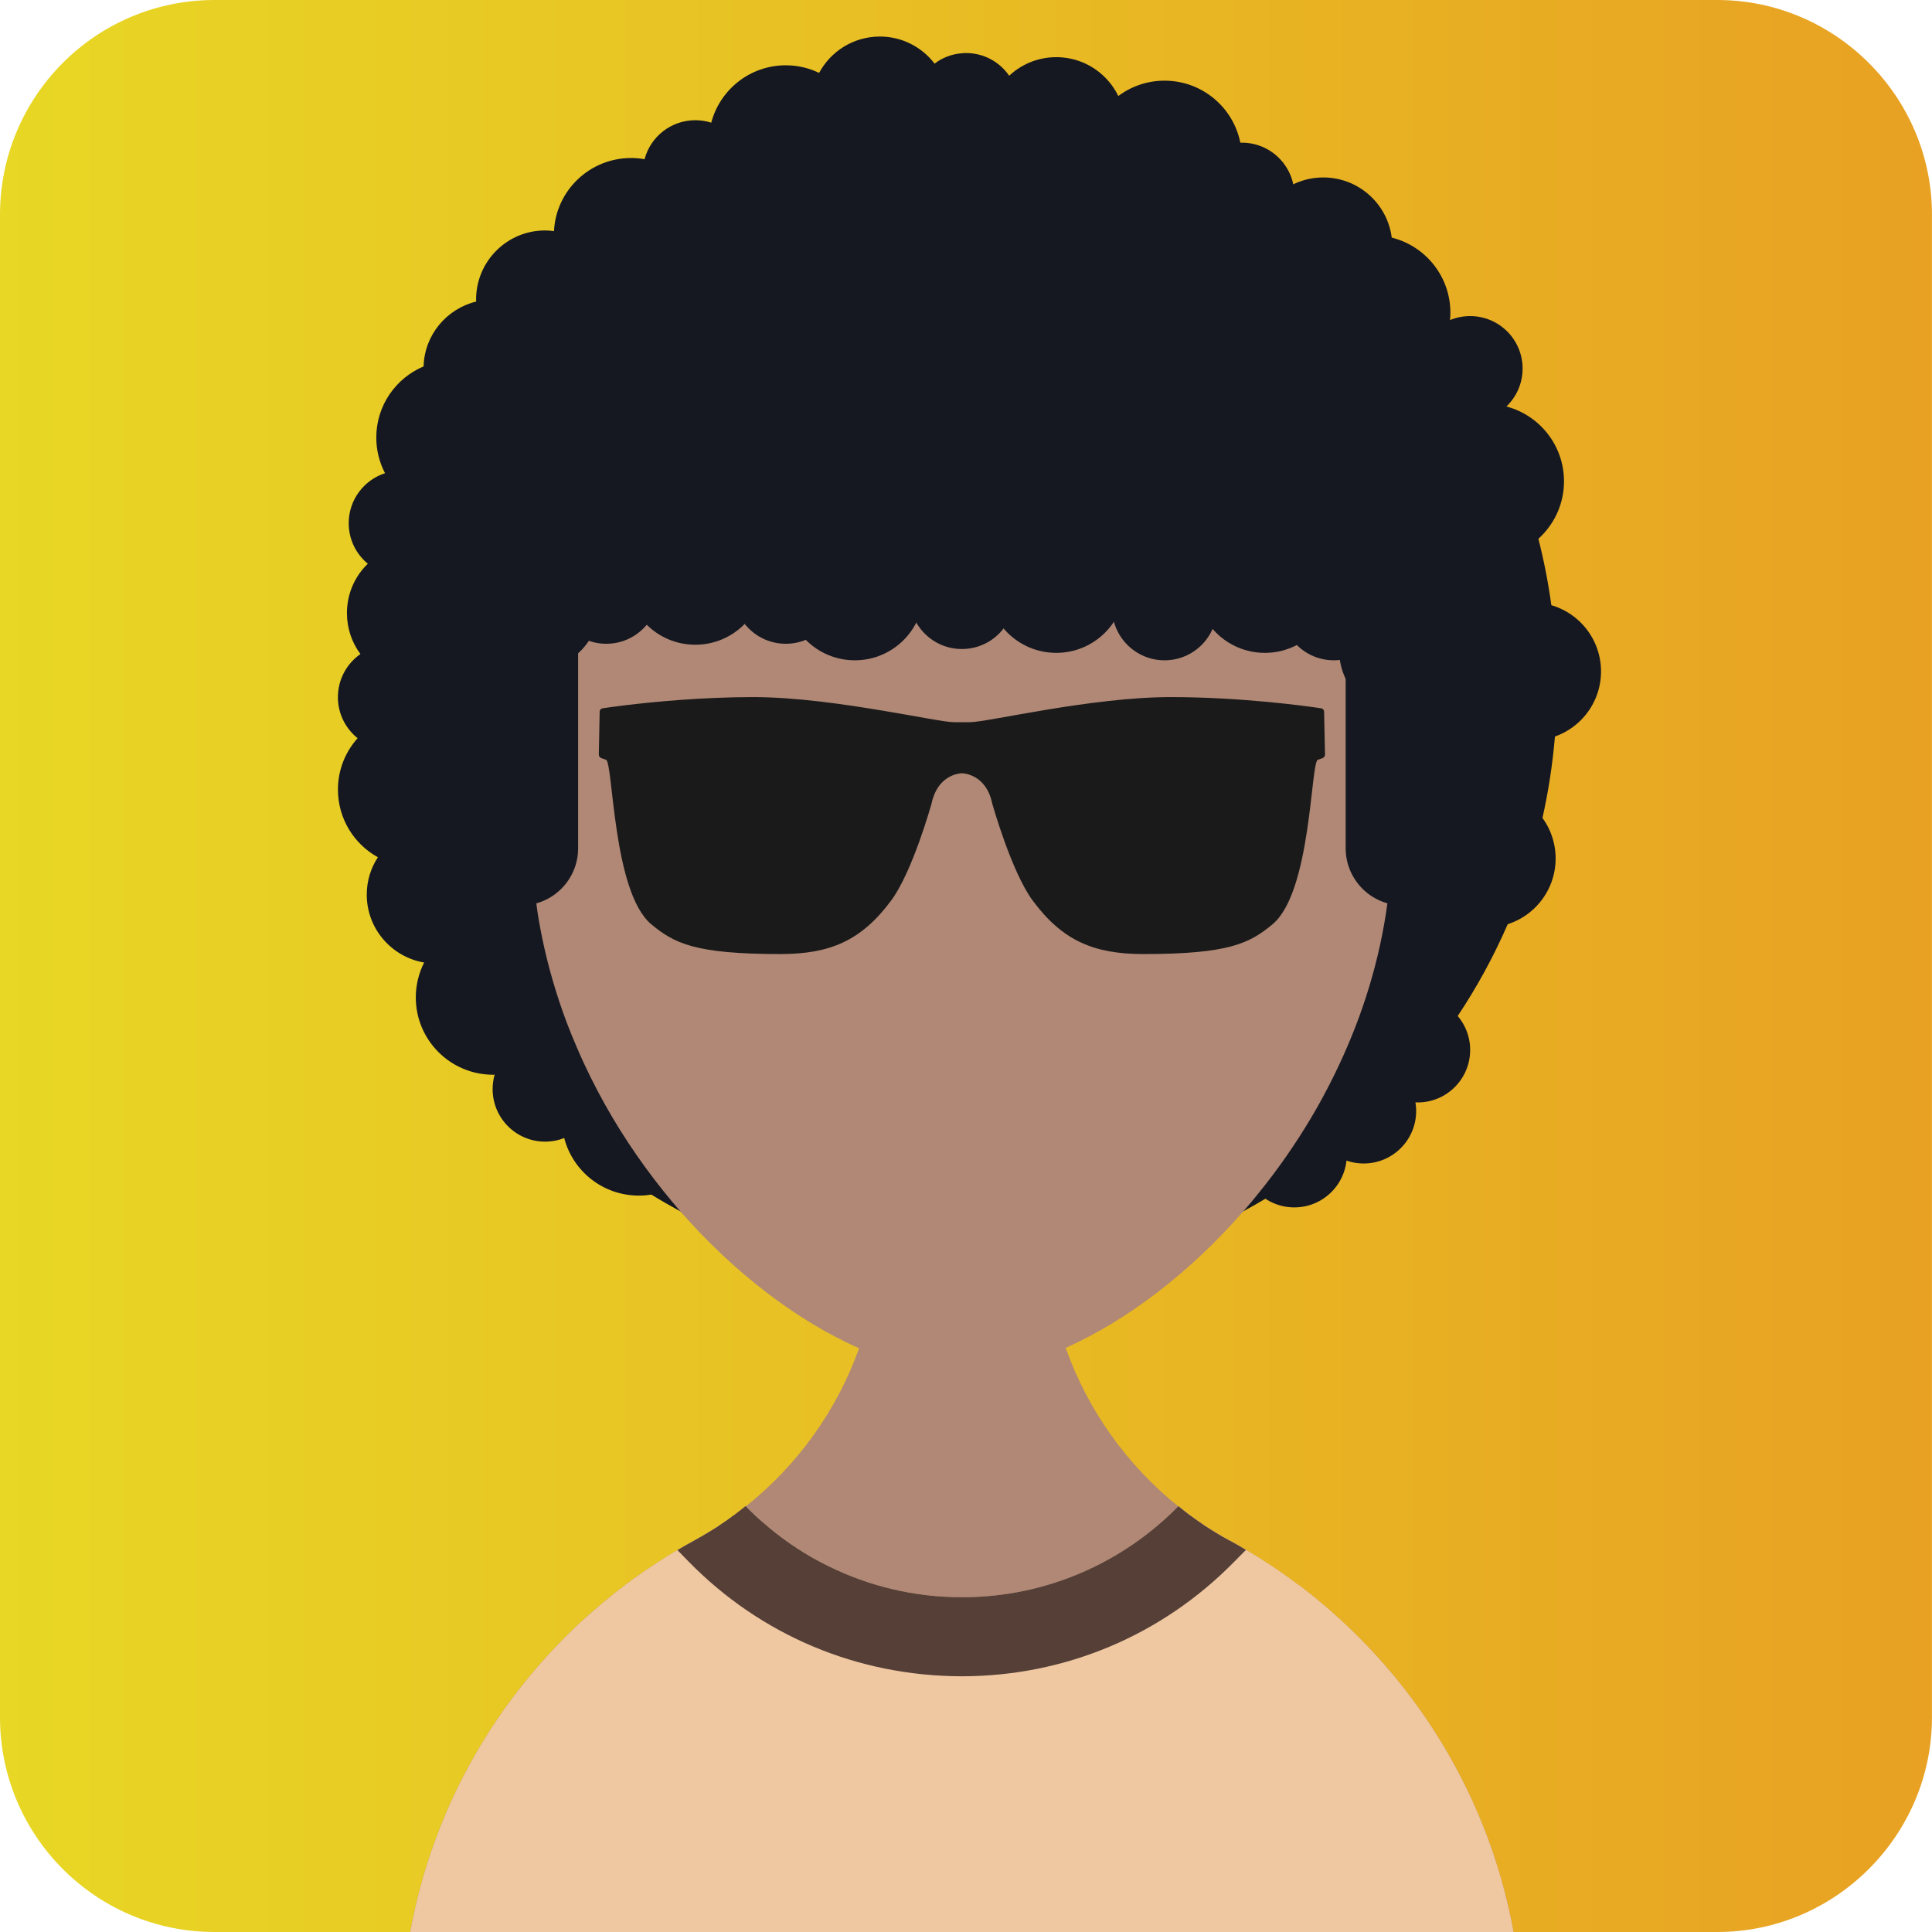 <?xml version="1.0" encoding="utf-8"?>
<!-- Generator: Adobe Illustrator 16.0.0, SVG Export Plug-In . SVG Version: 6.00 Build 0)  -->
<!DOCTYPE svg PUBLIC "-//W3C//DTD SVG 1.1//EN" "http://www.w3.org/Graphics/SVG/1.1/DTD/svg11.dtd">
<svg version="1.1" id="Calque_1" xmlns="http://www.w3.org/2000/svg" xmlns:xlink="http://www.w3.org/1999/xlink" x="0px" y="0px"
	 width="48.263px" height="48.264px" viewBox="0 0 48.263 48.264" enable-background="new 0 0 48.263 48.264" xml:space="preserve">
<g>
	<defs>
		<path id="SVGID_1_" d="M0,5.363v37.538c0,2.947,2.388,5.362,5.361,5.362H42.9c2.949,0,5.362-2.415,5.362-5.362V5.363
			C48.262,2.412,45.849,0,42.9,0H5.361C2.388,0,0,2.412,0,5.363z"/>
	</defs>
	<clipPath id="SVGID_2_">
		<use xlink:href="#SVGID_1_"  overflow="visible"/>
	</clipPath>
	<circle clip-path="url(#SVGID_2_)" fill="none" cx="24.029" cy="24.195" r="24.164"/>
	<g clip-path="url(#SVGID_2_)">
		<linearGradient id="SVGID_3_" gradientUnits="userSpaceOnUse" x1="0" y1="24.132" x2="48.262" y2="24.132">
			<stop  offset="0" style="stop-color:#E8D724"/>
			<stop  offset="1" style="stop-color:#E8A123"/>
		</linearGradient>
		<path fill="url(#SVGID_3_)" d="M0,5.363v37.538c0,2.947,2.388,5.362,5.361,5.362H42.9c2.949,0,5.362-2.415,5.362-5.362V5.363
			C48.262,2.412,45.849,0,42.9,0H5.361C2.388,0,0,2.412,0,5.363z"/>
		<g>
			<path fill="#151821" d="M38.895,17.159c0,0.417-0.02,0.829-0.051,1.238c-0.059,0.694-0.163,1.374-0.312,2.036
				c-0.206,0.922-0.499,1.809-0.868,2.654c-0.35,0.806-0.77,1.574-1.25,2.295c-0.383,0.576-0.805,1.122-1.262,1.637
				c-0.113,0.127-0.227,0.252-0.344,0.373c-0.38,0.404-0.784,0.781-1.206,1.135c-0.108,0.093-0.217,0.183-0.327,0.27
				c-0.525,0.42-1.084,0.806-1.664,1.148c-0.18,0.109-0.365,0.211-0.55,0.313c-1.489,0.803-3.132,1.357-4.87,1.607
				c-0.705,0.106-1.428,0.158-2.162,0.158c-0.723,0-1.434-0.052-2.128-0.152c-1.753-0.252-3.41-0.809-4.91-1.613
				c-0.245-0.135-0.488-0.272-0.723-0.418c-0.716-0.438-1.389-0.934-2.018-1.486c-0.069-0.059-0.14-0.119-0.206-0.182
				c-0.47-0.426-0.914-0.883-1.326-1.365c-0.077-0.09-0.153-0.18-0.227-0.272c-0.621-0.763-1.167-1.587-1.629-2.464
				c-0.045-0.084-0.087-0.168-0.129-0.253c-0.359-0.716-0.664-1.466-0.906-2.242c-0.048-0.155-0.093-0.312-0.135-0.468
				c-0.222-0.803-0.377-1.632-0.459-2.484c-0.013-0.143-0.027-0.285-0.037-0.431c-0.021-0.341-0.035-0.687-0.035-1.032
				c0-0.209,0.005-0.415,0.014-0.621c0.002-0.104,0.008-0.203,0.016-0.307c0.04-0.674,0.126-1.336,0.255-1.982
				c0.029-0.146,0.061-0.291,0.093-0.434c0.119-0.516,0.264-1.021,0.436-1.514c0.061-0.18,0.126-0.359,0.195-0.533
				c0.208-0.541,0.452-1.066,0.721-1.574c0.214-0.404,0.446-0.797,0.697-1.178c0.161-0.248,0.33-0.488,0.507-0.726
				c0.192-0.262,0.396-0.515,0.607-0.761c0.37-0.436,0.763-0.848,1.178-1.23c0.143-0.135,0.285-0.264,0.434-0.391
				c0.557-0.483,1.148-0.925,1.774-1.318c0.211-0.135,0.425-0.264,0.644-0.385c0.317-0.18,0.642-0.35,0.974-0.505
				c0.206-0.098,0.415-0.19,0.626-0.277c0.623-0.259,1.265-0.476,1.928-0.649c0.332-0.088,0.671-0.161,1.014-0.225
				c0.518-0.098,1.043-0.169,1.58-0.211c0.269-0.021,0.541-0.035,0.815-0.04c0.119-0.003,0.238-0.005,0.359-0.005
				c0.285,0,0.568,0.008,0.848,0.023c0.179,0.011,0.359,0.023,0.536,0.04c0.747,0.068,1.476,0.192,2.185,0.37
				c0.164,0.039,0.324,0.082,0.485,0.127c0.8,0.227,1.571,0.518,2.311,0.868c0.212,0.101,0.417,0.204,0.624,0.313
				c0.385,0.204,0.757,0.426,1.121,0.664c0.064,0.042,0.13,0.085,0.193,0.127c0.507,0.344,0.996,0.719,1.455,1.122
				c0.307,0.262,0.597,0.538,0.877,0.829c0.438,0.446,0.848,0.92,1.223,1.418c0.076,0.098,0.15,0.195,0.219,0.297
				c0.37,0.512,0.705,1.045,1.007,1.603c0.056,0.101,0.108,0.203,0.157,0.304c0.494,0.964,0.885,1.986,1.16,3.055
				c0.14,0.545,0.248,1.1,0.325,1.664C38.847,15.785,38.895,16.467,38.895,17.159z"/>
			<path fill="#151821" d="M14.927,27.207c0,0.014,0,0.027-0.002,0.039c-0.013,0.479-0.28,0.891-0.673,1.107
				c-0.051,0.029-0.101,0.056-0.156,0.074c-0.147,0.061-0.311,0.092-0.48,0.092c-0.724,0-1.31-0.588-1.31-1.313
				c0-0.123,0.018-0.245,0.05-0.361c0.032-0.11,0.079-0.217,0.137-0.312c0.227-0.38,0.644-0.636,1.123-0.636
				c0.119,0,0.232,0.016,0.34,0.045c0.169,0.042,0.322,0.118,0.455,0.221c0.113,0.088,0.211,0.19,0.293,0.309
				C14.845,26.682,14.927,26.936,14.927,27.207z"/>
			<path fill="#151821" d="M11.333,13.071c0,0.254-0.074,0.491-0.201,0.692c-0.229,0.372-0.642,0.618-1.111,0.618
				c-0.207,0-0.399-0.048-0.573-0.133c-0.095-0.045-0.182-0.103-0.261-0.167c-0.291-0.239-0.476-0.604-0.476-1.011
				c0-0.586,0.383-1.08,0.908-1.249c0.127-0.043,0.262-0.063,0.402-0.063c0.05,0,0.1,0.003,0.151,0.011
				c0.586,0.063,1.053,0.516,1.143,1.094C11.328,12.932,11.333,13,11.333,13.071z"/>
			<path fill="#151821" d="M18.68,4.313c0,0.285-0.093,0.551-0.247,0.766c-0.18,0.25-0.449,0.436-0.758,0.51
				c-0.098,0.023-0.201,0.037-0.306,0.037c-0.628,0-1.154-0.441-1.281-1.033c-0.021-0.09-0.032-0.186-0.032-0.28
				c0-0.116,0.016-0.227,0.045-0.333c0.146-0.562,0.66-0.977,1.268-0.977c0.14,0,0.272,0.021,0.398,0.061
				c0.22,0.072,0.412,0.195,0.565,0.362C18.548,3.657,18.68,3.969,18.68,4.313z"/>
			<circle fill="#151821" cx="31.024" cy="4.875" r="1.311"/>
			<path fill="#151821" d="M11.063,17.416c0,0.166-0.032,0.327-0.09,0.473c-0.189,0.49-0.665,0.84-1.223,0.84
				c-0.184,0-0.359-0.037-0.517-0.105c-0.108-0.049-0.208-0.111-0.301-0.184c-0.298-0.24-0.491-0.609-0.491-1.023
				c0-0.447,0.222-0.84,0.562-1.078c0.058-0.039,0.122-0.076,0.188-0.105c0.169-0.082,0.358-0.127,0.56-0.127
				c0.555,0,1.03,0.344,1.22,0.83C11.032,17.082,11.063,17.246,11.063,17.416z"/>
			<circle fill="#151821" cx="34.066" cy="27.754" r="1.311"/>
			<circle fill="#151821" cx="35.415" cy="26.229" r="1.311"/>
			<circle fill="#151821" cx="32.333" cy="28.851" r="1.311"/>
			<path fill="#151821" d="M25.442,2.635c0,0.488-0.266,0.914-0.662,1.139c-0.193,0.11-0.415,0.174-0.649,0.174
				c-0.035,0-0.066,0-0.101-0.006c-0.257-0.018-0.492-0.11-0.684-0.258c-0.32-0.238-0.525-0.621-0.525-1.049
				c0-0.104,0.01-0.201,0.034-0.296c0.068-0.306,0.249-0.57,0.491-0.749c0.192-0.148,0.427-0.241,0.684-0.259
				c0.034-0.006,0.065-0.006,0.101-0.006c0.449,0,0.845,0.225,1.079,0.567c0.096,0.139,0.167,0.297,0.204,0.465
				C25.432,2.447,25.442,2.539,25.442,2.635z"/>
			<circle fill="#151821" cx="36.725" cy="9.207" r="1.311"/>
			<path fill="#151821" d="M14.251,24.918c0,0.214-0.035,0.418-0.101,0.609c-0.047,0.148-0.114,0.285-0.195,0.414
				c-0.272,0.437-0.716,0.756-1.236,0.865c-0.116,0.025-0.241,0.039-0.364,0.039c-0.011,0.003-0.024,0.003-0.035,0.003
				c-1.067,0-1.933-0.864-1.933-1.931c0-0.314,0.077-0.613,0.209-0.874c0.04-0.079,0.084-0.156,0.138-0.228
				c0.348-0.502,0.929-0.832,1.586-0.832c0.056,0,0.111,0.003,0.167,0.008c0.399,0.035,0.764,0.191,1.056,0.432
				C13.977,23.776,14.251,24.316,14.251,24.918z"/>
			<path fill="#151821" d="M17.893,27.937c0,0.851-0.549,1.571-1.313,1.827c-0.101,0.035-0.203,0.061-0.312,0.077
				c-0.101,0.019-0.203,0.026-0.309,0.026c-0.898,0-1.65-0.61-1.865-1.439c-0.023-0.082-0.042-0.169-0.05-0.256
				c-0.011-0.076-0.016-0.156-0.016-0.235c0-0.534,0.217-1.014,0.563-1.362c0.037-0.037,0.074-0.072,0.11-0.101
				c0.339-0.296,0.776-0.47,1.257-0.47C17.026,26.004,17.893,26.869,17.893,27.937z"/>
			<path fill="#151821" d="M13.263,10.93c0,1.066-0.863,1.934-1.93,1.934h-0.019c-0.52-0.006-0.993-0.217-1.338-0.561
				c-0.144-0.137-0.265-0.301-0.357-0.48C9.479,11.555,9.4,11.252,9.4,10.93c0-0.8,0.488-1.486,1.183-1.777
				c0.23-0.1,0.483-0.153,0.75-0.153c0.087,0,0.171,0.006,0.256,0.019c0.855,0.111,1.532,0.781,1.65,1.635
				C13.255,10.742,13.263,10.835,13.263,10.93z"/>
			<circle fill="#151821" cx="29.091" cy="3.947" r="1.932"/>
			<path fill="#151821" d="M21.563,3.562c0,0.249-0.047,0.486-0.134,0.706c-0.28,0.718-0.979,1.228-1.798,1.228
				c-0.452,0-0.869-0.156-1.197-0.417c-0.414-0.326-0.689-0.816-0.726-1.376C17.702,3.657,17.7,3.609,17.7,3.562
				c0-0.171,0.023-0.341,0.068-0.499c0.217-0.823,0.967-1.432,1.862-1.432c0.298,0,0.581,0.069,0.832,0.19
				c0.338,0.159,0.621,0.412,0.813,0.729C21.458,2.844,21.563,3.189,21.563,3.562z"/>
			<path fill="#151821" d="M12.305,19.724c0,0.46-0.161,0.882-0.431,1.212c-0.354,0.438-0.895,0.719-1.502,0.719
				c-0.188,0-0.372-0.027-0.544-0.08c-0.135-0.037-0.267-0.092-0.388-0.16c-0.595-0.328-0.998-0.962-0.998-1.691
				c0-0.493,0.185-0.941,0.491-1.283c0.076-0.092,0.166-0.176,0.264-0.248c0.325-0.253,0.734-0.401,1.175-0.401
				c0.211,0,0.412,0.034,0.603,0.098C11.745,18.139,12.305,18.868,12.305,19.724z"/>
			<circle fill="#151821" cx="34.3" cy="7.811" r="1.932"/>
			<circle fill="#151821" cx="37.138" cy="12.023" r="1.932"/>
			<path fill="#151821" d="M17.7,5.878c0,1.067-0.866,1.933-1.933,1.933c-0.156,0-0.306-0.018-0.452-0.055
				c-0.713-0.17-1.273-0.736-1.434-1.455c-0.032-0.135-0.047-0.278-0.047-0.423c0-0.034,0-0.069,0.005-0.103
				c0.05-1.02,0.895-1.828,1.928-1.828c0.114,0,0.227,0.01,0.335,0.031c0.227,0.037,0.441,0.116,0.631,0.228
				c0.5,0.288,0.856,0.789,0.943,1.382C17.692,5.682,17.7,5.777,17.7,5.878z"/>
			<path fill="#151821" d="M12.611,22.349c0,0.227-0.045,0.446-0.124,0.644c-0.256,0.632-0.876,1.078-1.601,1.078h-0.023
				c-0.093-0.002-0.18-0.011-0.267-0.026c-0.814-0.138-1.434-0.845-1.434-1.695c0-0.347,0.101-0.665,0.278-0.935
				c0.071-0.111,0.155-0.215,0.253-0.307c0.31-0.302,0.729-0.484,1.193-0.484c0.367,0,0.708,0.117,0.988,0.313
				C12.32,21.247,12.611,21.762,12.611,22.349z"/>
			<path fill="#151821" d="M14.029,9.205c0,0.607-0.314,1.141-0.79,1.447c-0.27,0.178-0.591,0.277-0.935,0.277
				c-0.584,0-1.099-0.291-1.413-0.734c-0.195-0.279-0.312-0.623-0.312-0.99c0-0.018,0-0.034,0.003-0.053
				c0.021-0.787,0.576-1.439,1.313-1.619c0.13-0.033,0.267-0.05,0.41-0.05c0.137,0,0.271,0.017,0.398,0.048
				c0.745,0.177,1.302,0.834,1.324,1.624C14.029,9.171,14.029,9.189,14.029,9.205z"/>
			<circle fill="#151821" cx="26.386" cy="3.151" r="1.723"/>
			<path fill="#151821" d="M12.112,15.313c0,0.288-0.069,0.558-0.193,0.795c-0.198,0.384-0.536,0.682-0.948,0.826
				c-0.182,0.067-0.38,0.104-0.583,0.104c-0.472,0-0.901-0.19-1.212-0.499c-0.063-0.063-0.122-0.13-0.172-0.201
				c-0.213-0.284-0.337-0.639-0.337-1.024c0-0.483,0.198-0.919,0.52-1.23c0.105-0.105,0.224-0.194,0.353-0.267
				c0.251-0.143,0.539-0.225,0.848-0.225c0.267,0,0.521,0.061,0.745,0.172c0.243,0.113,0.454,0.282,0.618,0.494
				C11.977,14.548,12.112,14.914,12.112,15.313z"/>
			<circle fill="#151821" cx="38.272" cy="16.773" r="1.723"/>
			<circle fill="#151821" cx="37.138" cy="21.446" r="1.723"/>
			<path fill="#151821" d="M15.339,7.483c0,0.092-0.008,0.185-0.024,0.272c-0.105,0.687-0.621,1.236-1.288,1.398
				c-0.132,0.035-0.27,0.051-0.412,0.051c-0.658,0-1.23-0.369-1.519-0.914c-0.124-0.227-0.196-0.482-0.201-0.758
				c-0.002-0.016-0.002-0.035-0.002-0.05c0-0.953,0.771-1.725,1.722-1.725c0.077,0,0.15,0.005,0.224,0.017
				c0.167,0.021,0.328,0.065,0.476,0.135C14.919,6.174,15.339,6.778,15.339,7.483z"/>
			<circle fill="#151821" cx="33.057" cy="6.157" r="1.724"/>
			<path fill="#151821" d="M23.702,2.635c0,0.394-0.132,0.758-0.356,1.049c-0.315,0.412-0.809,0.676-1.366,0.676
				c-0.192,0-0.38-0.031-0.552-0.092c-0.642-0.215-1.111-0.795-1.167-1.492c-0.003-0.048-0.005-0.093-0.005-0.141
				c0-0.293,0.074-0.57,0.206-0.813c0.288-0.541,0.861-0.909,1.519-0.909c0.557,0,1.051,0.266,1.366,0.677
				c0.158,0.204,0.271,0.446,0.324,0.71C23.692,2.408,23.702,2.519,23.702,2.635z"/>
			<path fill="#B08875" d="M38.037,50.792v0.003H10.021v-0.003c0-3.884,1.579-7.396,4.135-9.932c0.095-0.095,0.19-0.187,0.288-0.28
				c0.391-0.363,0.8-0.707,1.228-1.027c0.132-0.098,0.267-0.195,0.401-0.287c0.278-0.19,0.563-0.373,0.853-0.541
				c0.137-0.082,0.278-0.162,0.417-0.238c0.002-0.006,0.008-0.006,0.008-0.006c0.113-0.061,0.225-0.126,0.335-0.195
				c0.084-0.047,0.166-0.098,0.246-0.152c0.243-0.156,0.48-0.325,0.705-0.505v-0.003c1.275-1.017,2.263-2.377,2.823-3.942
				c0.208-0.579,0.356-1.187,0.441-1.812c0.05-0.386,0.076-0.779,0.076-1.178l2.052,0.01l2.089,0.012
				c0,0.391,0.025,0.773,0.074,1.15c0.081,0.623,0.227,1.23,0.43,1.807c0.557,1.568,1.539,2.934,2.813,3.958
				c0.094,0.074,0.189,0.148,0.288,0.22c0,0,0.002,0,0.005,0.003c0.074,0.058,0.15,0.11,0.228,0.161
				c0.021,0.018,0.045,0.034,0.068,0.047c0.021,0.016,0.04,0.029,0.062,0.043c0.007,0.006,0.016,0.01,0.023,0.016
				c0.086,0.059,0.177,0.113,0.267,0.169c0.108,0.065,0.219,0.132,0.33,0.192c0.019,0.006,0.034,0.014,0.048,0.024
				c0.123,0.069,0.248,0.14,0.369,0.214c0.161,0.092,0.319,0.189,0.475,0.291c0.278,0.18,0.545,0.364,0.809,0.564h0.006
				c0.533,0.398,1.037,0.834,1.508,1.305C36.465,43.414,38.037,46.916,38.037,50.792z"/>
			<path fill="#EFC8A2" d="M38.037,50.792H10.021c0-3.884,1.579-7.396,4.135-9.932c0.095-0.095,0.19-0.187,0.288-0.28
				c0.391-0.363,0.8-0.707,1.228-1.027c0.132-0.098,0.267-0.195,0.401-0.287c0.278-0.19,0.56-0.373,0.851-0.544
				c0.137-0.081,0.277-0.161,0.417-0.237c0.005-0.006,0.011-0.004,0.011-0.004v-0.002c0.225-0.124,0.446-0.259,0.66-0.401
				c0.101-0.065,0.198-0.134,0.295-0.208c0.011-0.006,0.019-0.014,0.029-0.02c0.071-0.053,0.143-0.107,0.214-0.166
				c0.026-0.021,0.053-0.043,0.079-0.063h0.002c0.002,0.003,0.002,0.003,0.006,0.005c0.169,0.176,0.348,0.338,0.533,0.497
				c0,0.003,0,0.003,0.003,0.003c0.467,0.393,0.982,0.731,1.537,1.004c0.999,0.49,2.121,0.768,3.309,0.771h0.021
				c2.112,0,4.022-0.873,5.396-2.27l0.002-0.002l0.003-0.004c0.098,0.082,0.198,0.159,0.302,0.236
				c0.068,0.053,0.14,0.102,0.213,0.152c0.021,0.016,0.045,0.032,0.069,0.048c0.021,0.016,0.039,0.028,0.061,0.042
				c0.008,0.006,0.016,0.011,0.024,0.016c0.086,0.059,0.176,0.113,0.267,0.169c0.108,0.066,0.218,0.13,0.33,0.19
				c0.018,0.006,0.032,0.016,0.048,0.023c0.123,0.069,0.25,0.141,0.371,0.215c0.162,0.094,0.32,0.192,0.473,0.293
				c0.277,0.177,0.545,0.364,0.809,0.563h0.006c0.533,0.398,1.037,0.837,1.508,1.307C36.465,43.414,38.037,46.916,38.037,50.792z"/>
			<g>
				<path fill="#553F37" d="M31.125,38.717l-0.002,0.002l-0.289,0.293c-1.811,1.846-4.228,2.86-6.805,2.863
					c-0.003,0-0.003,0-0.006,0c-2.606-0.006-5.02-1.025-6.823-2.868l-0.275-0.282l-0.002-0.003c0.137-0.081,0.277-0.161,0.417-0.237
					c0.005-0.006,0.01-0.004,0.01-0.004v-0.002c0.114-0.063,0.225-0.127,0.335-0.193c0.082-0.05,0.164-0.1,0.245-0.152
					c0.027-0.02,0.054-0.037,0.08-0.057c0.101-0.065,0.2-0.134,0.295-0.208c0.011-0.005,0.019-0.013,0.029-0.019
					c0.071-0.055,0.146-0.11,0.214-0.166c0.026-0.021,0.053-0.043,0.079-0.063c0.002,0.003,0.002,0.003,0.005,0.005h0.002v0.003
					c0.17,0.175,0.346,0.338,0.534,0.493c0,0.004,0,0.004,0.002,0.004c0.467,0.393,0.983,0.734,1.537,1.003
					c0.999,0.491,2.121,0.769,3.309,0.771h0.022c2.112,0,4.021-0.872,5.395-2.269l0.003-0.003l0.003-0.003
					c0.092,0.077,0.185,0.15,0.283,0.225c0,0,0.002,0,0.005,0.003c0.002,0.003,0.008,0.005,0.014,0.008
					c0.068,0.053,0.14,0.103,0.213,0.153c0.021,0.016,0.045,0.031,0.069,0.047c0.021,0.017,0.039,0.029,0.061,0.043
					c0.008,0.006,0.016,0.01,0.024,0.016c0.086,0.059,0.176,0.113,0.267,0.169c0.108,0.066,0.218,0.13,0.33,0.19
					c0.018,0.006,0.032,0.016,0.048,0.023C30.877,38.571,31.004,38.643,31.125,38.717z"/>
			</g>
			<path fill="#B08875" d="M34.781,14.521v6.295c0,0.592-0.042,1.176-0.122,1.748c-0.193,1.427-0.617,2.781-1.203,4.029
				c-0.172,0.367-0.357,0.727-0.555,1.076c-0.045,0.079-0.09,0.158-0.136,0.234c-0.401,0.676-0.847,1.315-1.325,1.904
				c-0.121,0.153-0.248,0.304-0.378,0.449c-1.354,1.555-2.929,2.74-4.438,3.414c-0.906,0.401-1.794,0.621-2.594,0.621
				c-0.795,0-1.671-0.214-2.57-0.61c-1.519-0.671-3.103-1.862-4.468-3.425c-0.14-0.162-0.277-0.325-0.412-0.494
				c-0.615-0.766-1.178-1.61-1.656-2.518c-0.116-0.221-0.227-0.445-0.333-0.673c-0.063-0.134-0.124-0.271-0.182-0.409
				c-0.092-0.209-0.177-0.423-0.259-0.637c-0.253-0.676-0.459-1.381-0.608-2.104c-0.058-0.283-0.108-0.568-0.145-0.859
				c-0.08-0.572-0.122-1.156-0.122-1.748v-6.295H34.781L34.781,14.521z"/>
			<path fill="#151821" d="M13.014,22.619L13.014,22.619c0.789,0,1.428-0.64,1.428-1.429v-6.859h-1.428V22.619z"/>
			<path fill="#151821" d="M33.616,14.331h1.429v8.288l0,0c-0.788,0-1.429-0.64-1.429-1.429V14.331z"/>
			<circle fill="#151821" cx="21.354" cy="14.772" r="1.723"/>
			<circle fill="#151821" cx="17.369" cy="14.382" r="1.724"/>
			<circle fill="#151821" cx="13.277" cy="15.05" r="1.724"/>
			<circle fill="#151821" cx="26.386" cy="14.585" r="1.724"/>
			<circle fill="#151821" cx="31.597" cy="14.585" r="1.724"/>
			<circle fill="#151821" cx="35.172" cy="16.218" r="1.723"/>
			<circle fill="#151821" cx="24.029" cy="14.901" r="1.312"/>
			<circle fill="#151821" cx="15.146" cy="14.771" r="1.311"/>
			<circle fill="#151821" cx="19.63" cy="14.771" r="1.311"/>
			<circle fill="#151821" cx="29.091" cy="15.184" r="1.311"/>
			<circle fill="#151821" cx="33.321" cy="15.184" r="1.311"/>
			<path fill="#1A1A1A" d="M33.077,17.779c0-0.043-0.031-0.079-0.073-0.085c-0.364-0.056-1.999-0.28-3.755-0.28
				c-1.997,0-4.571,0.627-5.021,0.627h-0.398c-0.209,0-0.88-0.139-1.738-0.281c-0.985-0.166-2.216-0.346-3.279-0.346
				c-1.287,0-2.51,0.121-3.212,0.206c-0.259,0.032-0.446,0.059-0.544,0.073c-0.045,0.006-0.077,0.043-0.077,0.085l-0.021,1.073
				c0,0.039,0.023,0.07,0.058,0.086l0.122,0.043c0.18,0.068,0.164,3.298,1.127,4.106c0.573,0.476,1.083,0.747,3.228,0.747
				c1.244,0,2.025-0.336,2.767-1.336c0.536-0.719,1.009-2.42,1.009-2.42c0.145-0.699,0.665-0.755,0.749-0.76
				c0.006,0,0.011,0,0.011,0c0.016,0,0.605,0.01,0.758,0.76c0,0,0.477,1.701,1.01,2.42c0.741,1,1.523,1.336,2.767,1.336
				c2.145,0,2.654-0.271,3.228-0.747c0.964-0.809,0.947-4.038,1.127-4.106l0.122-0.043c0.034-0.016,0.058-0.047,0.058-0.086
				L33.077,17.779z"/>
		</g>
	</g>
</g>
</svg>
